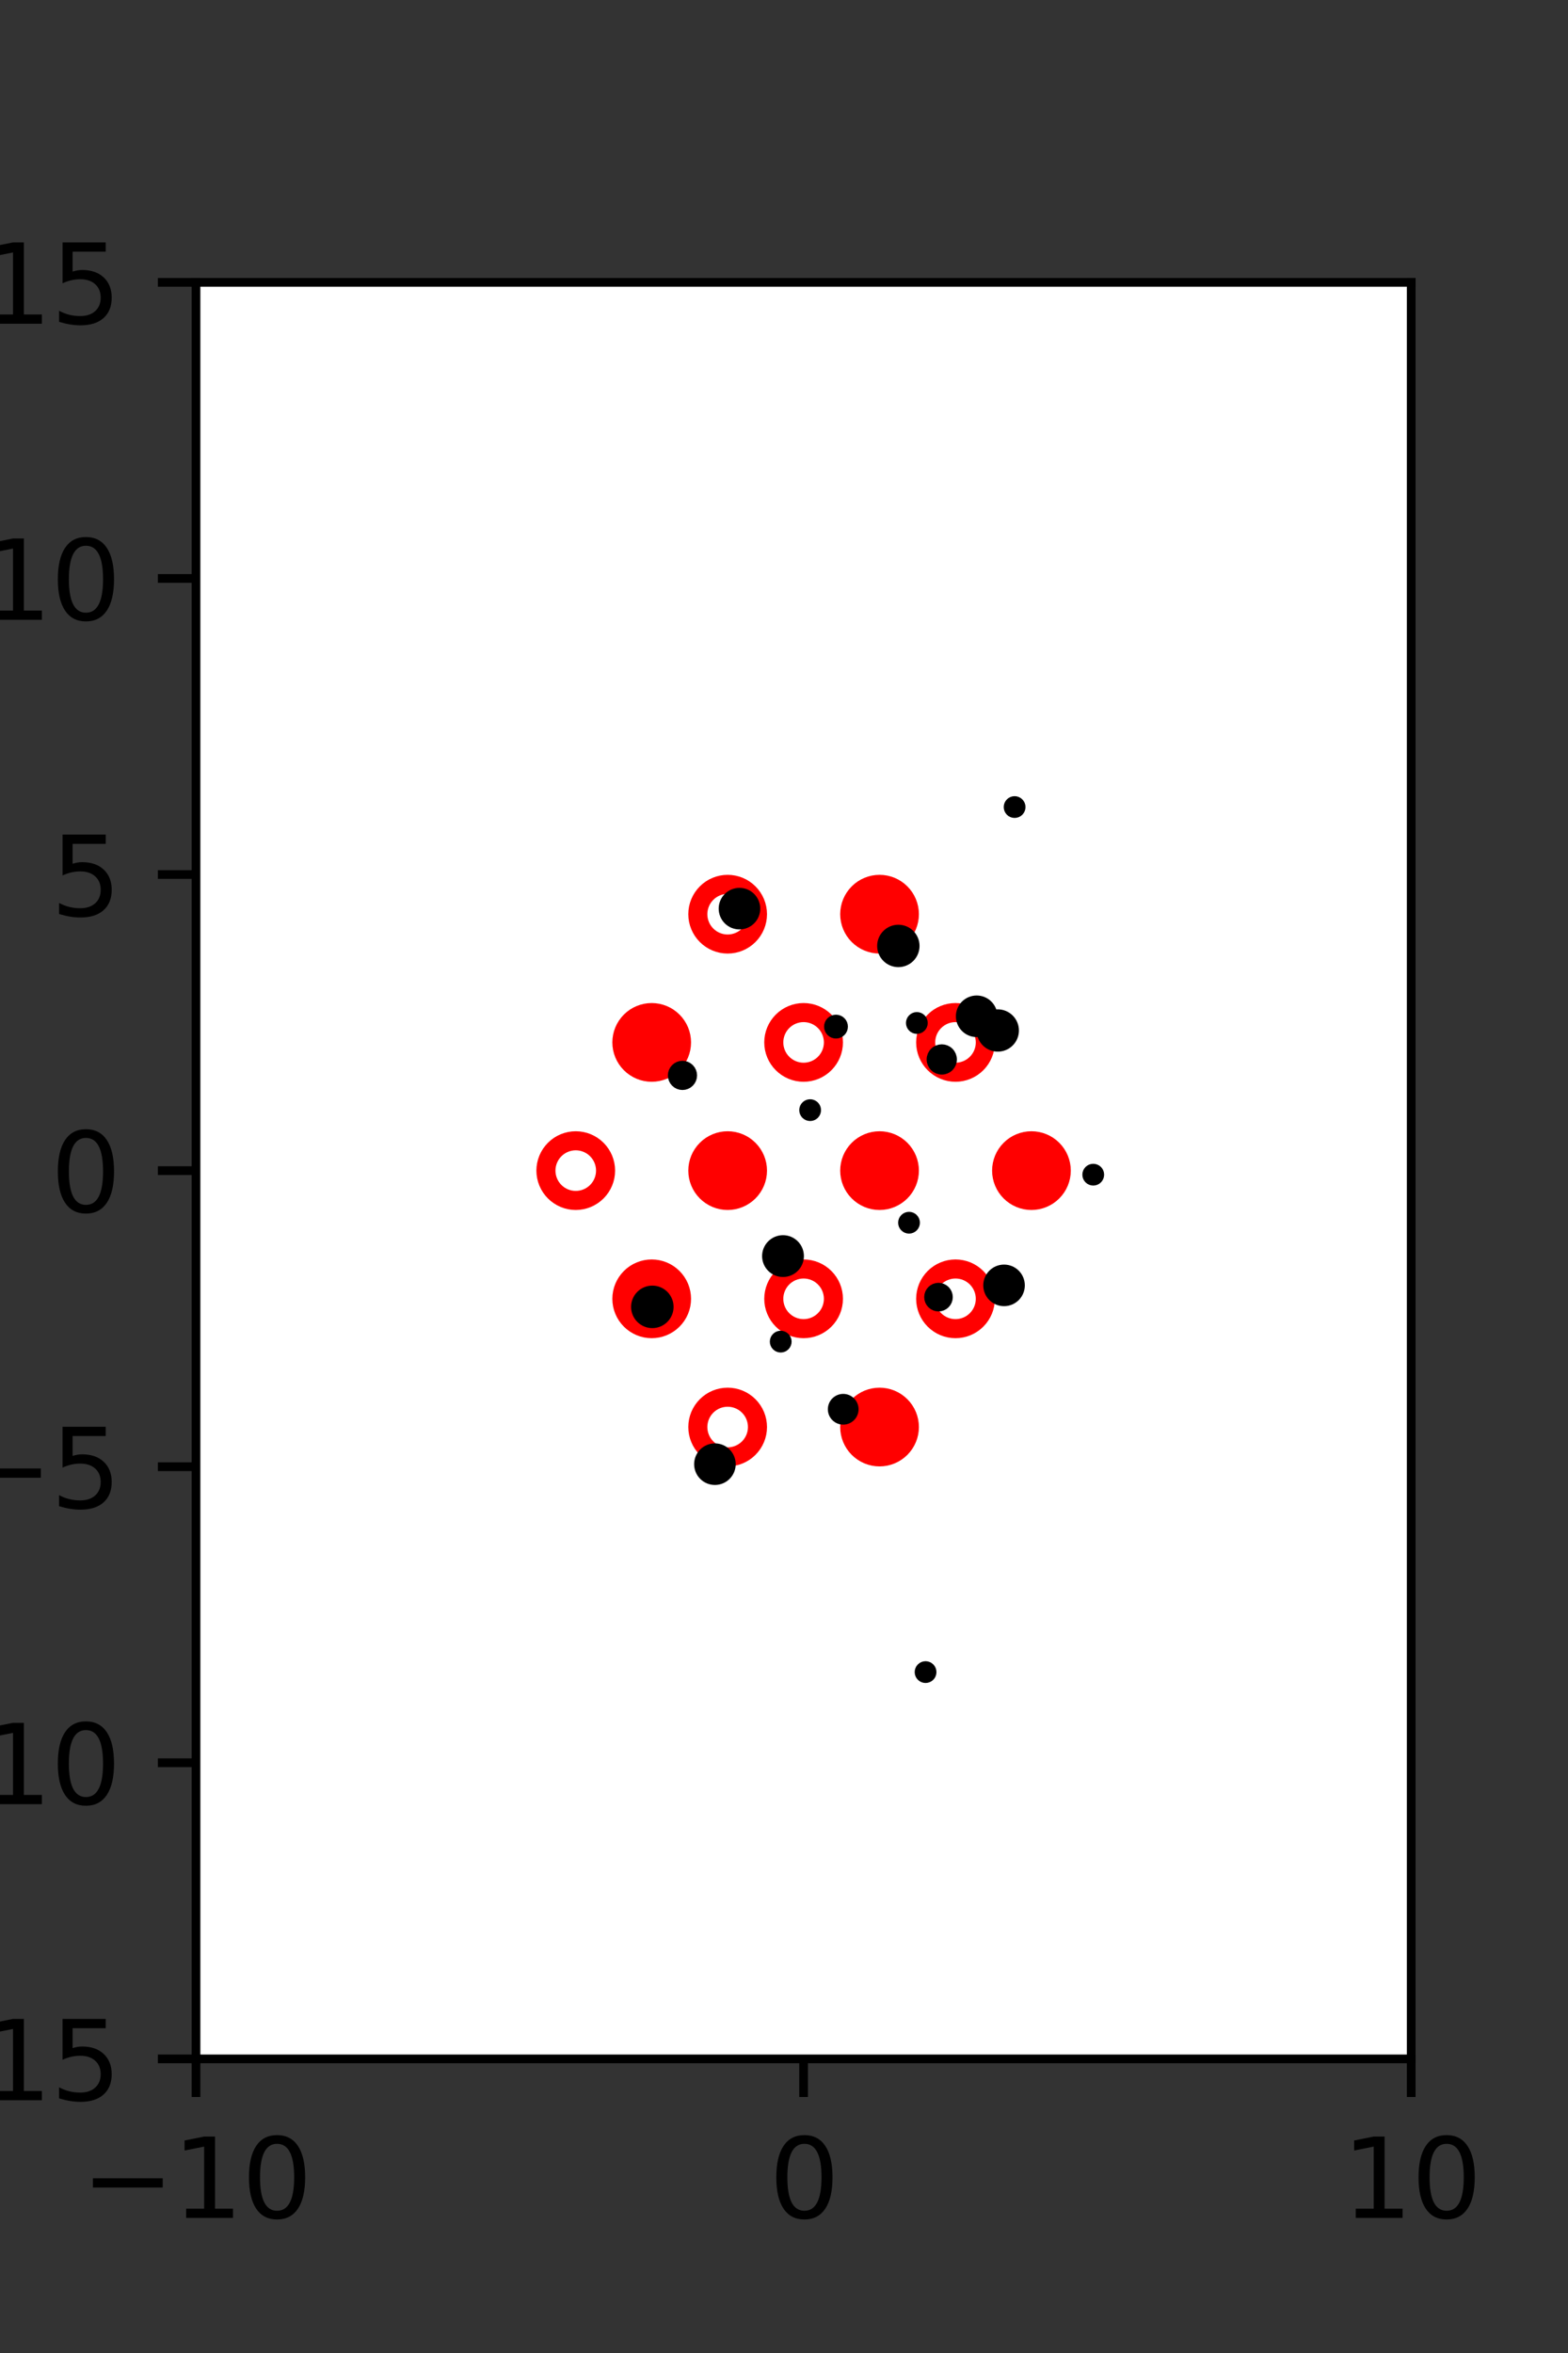 <?xml version="1.0" encoding="utf-8" standalone="no"?>
<!DOCTYPE svg PUBLIC "-//W3C//DTD SVG 1.1//EN"
  "http://www.w3.org/Graphics/SVG/1.1/DTD/svg11.dtd">
<svg xmlns:xlink="http://www.w3.org/1999/xlink" width="144pt" height="216pt" viewBox="0 0 144 216" xmlns="http://www.w3.org/2000/svg" version="1.1">
 <rect x="0" y="0" width="144" height="216" fill="#333333" stroke="none"/>
 <defs>
  <style type="text/css">*{stroke-linejoin: round; stroke-linecap: butt}</style>
 </defs>
 <g id="figure_1">
  <g id="patch_1">
   <path d="M 0 216 
L 144 216 
L 144 0 
L 0 0 
L 0 216 
z
" style="fill: none"/>
  </g>
  <g id="axes_1">
   <g id="patch_2">
    <path d="M 18 189 
L 129.6 189 
L 129.6 25.92 
L 18 25.92 
z
" style="fill: #ffffff"/>
   </g>
   <g id="PathCollection_1">
    <defs>
     <path id="m96a2eae864" d="M 0 2.739 
C 0.726 2.739 1.423 2.45 1.936 1.936 
C 2.45 1.423 2.739 0.726 2.739 0 
C 2.739 -0.726 2.45 -1.423 1.936 -1.936 
C 1.423 -2.45 0.726 -2.739 0 -2.739 
C -0.726 -2.739 -1.423 -2.45 -1.936 -1.936 
C -2.45 -1.423 -2.739 -0.726 -2.739 0 
C -2.739 0.726 -2.45 1.423 -1.936 1.936 
C -1.423 2.45 -0.726 2.739 0 2.739 
z
" style="stroke: #ff0000; stroke-width: 1.75"/>
    </defs>
    <g clip-path="url(#pe3a99f3c2e)">
     <use xlink:href="#m96a2eae864" x="80.775" y="83.921" style="fill: #ff0000; stroke: #ff0000; stroke-width: 1.75"/>
     <use xlink:href="#m96a2eae864" x="59.85" y="95.691" style="fill: #ff0000; stroke: #ff0000; stroke-width: 1.75"/>
     <use xlink:href="#m96a2eae864" x="66.825" y="107.46" style="fill: #ff0000; stroke: #ff0000; stroke-width: 1.75"/>
     <use xlink:href="#m96a2eae864" x="80.775" y="107.46" style="fill: #ff0000; stroke: #ff0000; stroke-width: 1.75"/>
     <use xlink:href="#m96a2eae864" x="94.725" y="107.46" style="fill: #ff0000; stroke: #ff0000; stroke-width: 1.75"/>
     <use xlink:href="#m96a2eae864" x="59.85" y="119.229" style="fill: #ff0000; stroke: #ff0000; stroke-width: 1.75"/>
     <use xlink:href="#m96a2eae864" x="80.775" y="130.999" style="fill: #ff0000; stroke: #ff0000; stroke-width: 1.75"/>
    </g>
   </g>
   <g id="PathCollection_2">
    <defs>
     <path id="C0_0_0aaf088347" d="M 0 2.739 
C 0.726 2.739 1.423 2.45 1.936 1.936 
C 2.45 1.423 2.739 0.726 2.739 -0 
C 2.739 -0.726 2.45 -1.423 1.936 -1.936 
C 1.423 -2.45 0.726 -2.739 0 -2.739 
C -0.726 -2.739 -1.423 -2.45 -1.936 -1.936 
C -2.45 -1.423 -2.739 -0.726 -2.739 0 
C -2.739 0.726 -2.45 1.423 -1.936 1.936 
C -1.423 2.45 -0.726 2.739 0 2.739 
z
"/>
    </defs>
    <g clip-path="url(#pe3a99f3c2e)">
     <use xlink:href="#C0_0_0aaf088347" x="66.825" y="83.921" style="fill: none; stroke: #ff0000; stroke-width: 1.75"/>
    </g>
    <g clip-path="url(#pe3a99f3c2e)">
     <use xlink:href="#C0_0_0aaf088347" x="73.8" y="95.691" style="fill: none; stroke: #ff0000; stroke-width: 1.75"/>
    </g>
    <g clip-path="url(#pe3a99f3c2e)">
     <use xlink:href="#C0_0_0aaf088347" x="87.75" y="95.691" style="fill: none; stroke: #ff0000; stroke-width: 1.75"/>
    </g>
    <g clip-path="url(#pe3a99f3c2e)">
     <use xlink:href="#C0_0_0aaf088347" x="52.875" y="107.46" style="fill: none; stroke: #ff0000; stroke-width: 1.75"/>
    </g>
    <g clip-path="url(#pe3a99f3c2e)">
     <use xlink:href="#C0_0_0aaf088347" x="73.8" y="119.229" style="fill: none; stroke: #ff0000; stroke-width: 1.75"/>
    </g>
    <g clip-path="url(#pe3a99f3c2e)">
     <use xlink:href="#C0_0_0aaf088347" x="87.75" y="119.229" style="fill: none; stroke: #ff0000; stroke-width: 1.75"/>
    </g>
    <g clip-path="url(#pe3a99f3c2e)">
     <use xlink:href="#C0_0_0aaf088347" x="66.825" y="130.999" style="fill: none; stroke: #ff0000; stroke-width: 1.75"/>
    </g>
   </g>
   <g id="PathCollection_3">
    <path d="M 93.179 74.586 
C 93.311 74.586 93.438 74.534 93.532 74.44 
C 93.626 74.346 93.679 74.219 93.679 74.086 
C 93.679 73.954 93.626 73.827 93.532 73.733 
C 93.438 73.639 93.311 73.586 93.179 73.586 
C 93.046 73.586 92.919 73.639 92.825 73.733 
C 92.731 73.827 92.679 73.954 92.679 74.086 
C 92.679 74.219 92.731 74.346 92.825 74.44 
C 92.919 74.534 93.046 74.586 93.179 74.586 
z
" clip-path="url(#pe3a99f3c2e)" style="stroke: #000000"/>
    <path d="M 100.4 108.333 
C 100.533 108.333 100.66 108.28 100.754 108.186 
C 100.847 108.093 100.9 107.965 100.9 107.833 
C 100.9 107.7 100.847 107.573 100.754 107.479 
C 100.66 107.386 100.533 107.333 100.4 107.333 
C 100.268 107.333 100.14 107.386 100.047 107.479 
C 99.953 107.573 99.9 107.7 99.9 107.833 
C 99.9 107.965 99.953 108.093 100.047 108.186 
C 100.14 108.28 100.268 108.333 100.4 108.333 
z
" clip-path="url(#pe3a99f3c2e)" style="stroke: #000000"/>
    <path d="M 91.633 96.039 
C 92.016 96.039 92.382 95.887 92.652 95.617 
C 92.923 95.346 93.074 94.98 93.074 94.598 
C 93.074 94.215 92.923 93.849 92.652 93.579 
C 92.382 93.308 92.016 93.156 91.633 93.156 
C 91.251 93.156 90.885 93.308 90.614 93.579 
C 90.344 93.849 90.192 94.215 90.192 94.598 
C 90.192 94.98 90.344 95.346 90.614 95.617 
C 90.885 95.887 91.251 96.039 91.633 96.039 
z
" clip-path="url(#pe3a99f3c2e)" style="stroke: #000000"/>
    <path d="M 89.694 94.702 
C 90.068 94.702 90.426 94.553 90.69 94.289 
C 90.954 94.025 91.103 93.666 91.103 93.293 
C 91.103 92.919 90.954 92.561 90.69 92.297 
C 90.426 92.033 90.068 91.884 89.694 91.884 
C 89.32 91.884 88.962 92.033 88.698 92.297 
C 88.434 92.561 88.285 92.919 88.285 93.293 
C 88.285 93.666 88.434 94.025 88.698 94.289 
C 88.962 94.553 89.32 94.702 89.694 94.702 
z
" clip-path="url(#pe3a99f3c2e)" style="stroke: #000000"/>
    <path d="M 92.209 119.403 
C 92.582 119.403 92.941 119.255 93.205 118.991 
C 93.469 118.726 93.617 118.368 93.617 117.994 
C 93.617 117.621 93.469 117.263 93.205 116.998 
C 92.941 116.734 92.582 116.586 92.209 116.586 
C 91.835 116.586 91.477 116.734 91.213 116.998 
C 90.948 117.263 90.8 117.621 90.8 117.994 
C 90.8 118.368 90.948 118.726 91.213 118.991 
C 91.477 119.255 91.835 119.403 92.209 119.403 
z
" clip-path="url(#pe3a99f3c2e)" style="stroke: #000000"/>
    <path d="M 86.49 98.145 
C 86.725 98.145 86.952 98.051 87.118 97.885 
C 87.285 97.718 87.379 97.492 87.379 97.256 
C 87.379 97.02 87.285 96.794 87.118 96.627 
C 86.952 96.46 86.725 96.367 86.49 96.367 
C 86.254 96.367 86.028 96.46 85.861 96.627 
C 85.694 96.794 85.6 97.02 85.6 97.256 
C 85.6 97.492 85.694 97.718 85.861 97.885 
C 86.028 98.051 86.254 98.145 86.49 98.145 
z
" clip-path="url(#pe3a99f3c2e)" style="stroke: #000000"/>
    <path d="M 84.201 94.406 
C 84.334 94.406 84.461 94.354 84.555 94.26 
C 84.648 94.166 84.701 94.039 84.701 93.906 
C 84.701 93.774 84.648 93.646 84.555 93.553 
C 84.461 93.459 84.334 93.406 84.201 93.406 
C 84.068 93.406 83.941 93.459 83.848 93.553 
C 83.754 93.646 83.701 93.774 83.701 93.906 
C 83.701 94.039 83.754 94.166 83.848 94.26 
C 83.941 94.354 84.068 94.406 84.201 94.406 
z
" clip-path="url(#pe3a99f3c2e)" style="stroke: #000000"/>
    <path d="M 82.501 88.281 
C 82.885 88.281 83.253 88.128 83.524 87.857 
C 83.795 87.586 83.947 87.218 83.947 86.834 
C 83.947 86.451 83.795 86.083 83.524 85.812 
C 83.253 85.54 82.885 85.388 82.501 85.388 
C 82.118 85.388 81.75 85.54 81.479 85.812 
C 81.207 86.083 81.055 86.451 81.055 86.834 
C 81.055 87.218 81.207 87.586 81.479 87.857 
C 81.75 88.128 82.118 88.281 82.501 88.281 
z
" clip-path="url(#pe3a99f3c2e)" style="stroke: #000000"/>
    <path d="M 86.188 119.887 
C 86.403 119.887 86.61 119.801 86.763 119.648 
C 86.915 119.496 87.001 119.289 87.001 119.073 
C 87.001 118.858 86.915 118.651 86.763 118.498 
C 86.61 118.346 86.403 118.26 86.188 118.26 
C 85.972 118.26 85.765 118.346 85.613 118.498 
C 85.46 118.651 85.374 118.858 85.374 119.073 
C 85.374 119.289 85.46 119.496 85.613 119.648 
C 85.765 119.801 85.972 119.887 86.188 119.887 
z
" clip-path="url(#pe3a99f3c2e)" style="stroke: #000000"/>
    <path d="M 83.482 112.743 
C 83.614 112.743 83.742 112.69 83.835 112.596 
C 83.929 112.502 83.982 112.375 83.982 112.243 
C 83.982 112.11 83.929 111.983 83.835 111.889 
C 83.742 111.795 83.614 111.743 83.482 111.743 
C 83.349 111.743 83.222 111.795 83.128 111.889 
C 83.034 111.983 82.982 112.11 82.982 112.243 
C 82.982 112.375 83.034 112.502 83.128 112.596 
C 83.222 112.69 83.349 112.743 83.482 112.743 
z
" clip-path="url(#pe3a99f3c2e)" style="stroke: #000000"/>
    <path d="M 76.775 94.836 
C 76.933 94.836 77.084 94.773 77.195 94.662 
C 77.307 94.55 77.369 94.399 77.369 94.241 
C 77.369 94.084 77.307 93.932 77.195 93.821 
C 77.084 93.709 76.933 93.647 76.775 93.647 
C 76.617 93.647 76.466 93.709 76.354 93.821 
C 76.243 93.932 76.18 94.084 76.18 94.241 
C 76.18 94.399 76.243 94.55 76.354 94.662 
C 76.466 94.773 76.617 94.836 76.775 94.836 
z
" clip-path="url(#pe3a99f3c2e)" style="stroke: #000000"/>
    <path d="M 74.4 102.408 
C 74.532 102.408 74.659 102.355 74.753 102.262 
C 74.847 102.168 74.9 102.041 74.9 101.908 
C 74.9 101.775 74.847 101.648 74.753 101.554 
C 74.659 101.461 74.532 101.408 74.4 101.408 
C 74.267 101.408 74.14 101.461 74.046 101.554 
C 73.952 101.648 73.9 101.775 73.9 101.908 
C 73.9 102.041 73.952 102.168 74.046 102.262 
C 74.14 102.355 74.267 102.408 74.4 102.408 
z
" clip-path="url(#pe3a99f3c2e)" style="stroke: #000000"/>
    <path d="M 67.911 84.82 
C 68.284 84.82 68.642 84.672 68.907 84.408 
C 69.171 84.144 69.319 83.785 69.319 83.412 
C 69.319 83.038 69.171 82.68 68.907 82.416 
C 68.642 82.151 68.284 82.003 67.911 82.003 
C 67.537 82.003 67.179 82.151 66.914 82.416 
C 66.65 82.68 66.502 83.038 66.502 83.412 
C 66.502 83.785 66.65 84.144 66.914 84.408 
C 67.179 84.672 67.537 84.82 67.911 84.82 
z
" clip-path="url(#pe3a99f3c2e)" style="stroke: #000000"/>
    <path d="M 85.001 153.994 
C 85.134 153.994 85.261 153.942 85.355 153.848 
C 85.448 153.754 85.501 153.627 85.501 153.494 
C 85.501 153.362 85.448 153.235 85.355 153.141 
C 85.261 153.047 85.134 152.994 85.001 152.994 
C 84.869 152.994 84.741 153.047 84.648 153.141 
C 84.554 153.235 84.501 153.362 84.501 153.494 
C 84.501 153.627 84.554 153.754 84.648 153.848 
C 84.741 153.942 84.869 153.994 85.001 153.994 
z
" clip-path="url(#pe3a99f3c2e)" style="stroke: #000000"/>
    <path d="M 77.438 130.278 
C 77.679 130.278 77.911 130.182 78.082 130.011 
C 78.253 129.841 78.349 129.609 78.349 129.367 
C 78.349 129.126 78.253 128.894 78.082 128.724 
C 77.911 128.553 77.679 128.457 77.438 128.457 
C 77.196 128.457 76.965 128.553 76.794 128.724 
C 76.623 128.894 76.527 129.126 76.527 129.367 
C 76.527 129.609 76.623 129.841 76.794 130.011 
C 76.965 130.182 77.196 130.278 77.438 130.278 
z
" clip-path="url(#pe3a99f3c2e)" style="stroke: #000000"/>
    <path d="M 71.699 123.659 
C 71.831 123.659 71.958 123.606 72.052 123.512 
C 72.146 123.418 72.199 123.291 72.199 123.159 
C 72.199 123.026 72.146 122.899 72.052 122.805 
C 71.958 122.711 71.831 122.659 71.699 122.659 
C 71.566 122.659 71.439 122.711 71.345 122.805 
C 71.251 122.899 71.199 123.026 71.199 123.159 
C 71.199 123.291 71.251 123.418 71.345 123.512 
C 71.439 123.606 71.566 123.659 71.699 123.659 
z
" clip-path="url(#pe3a99f3c2e)" style="stroke: #000000"/>
    <path d="M 71.909 116.726 
C 72.285 116.726 72.646 116.577 72.912 116.31 
C 73.179 116.044 73.328 115.683 73.328 115.306 
C 73.328 114.93 73.179 114.569 72.912 114.303 
C 72.646 114.036 72.285 113.887 71.909 113.887 
C 71.532 113.887 71.171 114.036 70.905 114.303 
C 70.638 114.569 70.489 114.93 70.489 115.306 
C 70.489 115.683 70.638 116.044 70.905 116.31 
C 71.171 116.577 71.532 116.726 71.909 116.726 
z
" clip-path="url(#pe3a99f3c2e)" style="stroke: #000000"/>
    <path d="M 62.676 99.56 
C 62.899 99.56 63.112 99.472 63.27 99.314 
C 63.428 99.156 63.516 98.942 63.516 98.719 
C 63.516 98.496 63.428 98.282 63.27 98.125 
C 63.112 97.967 62.899 97.878 62.676 97.878 
C 62.453 97.878 62.239 97.967 62.081 98.125 
C 61.923 98.282 61.835 98.496 61.835 98.719 
C 61.835 98.942 61.923 99.156 62.081 99.314 
C 62.239 99.472 62.453 99.56 62.676 99.56 
z
" clip-path="url(#pe3a99f3c2e)" style="stroke: #000000"/>
    <path d="M 65.655 135.817 
C 66.029 135.817 66.387 135.668 66.651 135.404 
C 66.915 135.14 67.064 134.782 67.064 134.408 
C 67.064 134.034 66.915 133.676 66.651 133.412 
C 66.387 133.148 66.029 132.999 65.655 132.999 
C 65.282 132.999 64.923 133.148 64.659 133.412 
C 64.395 133.676 64.247 134.034 64.247 134.408 
C 64.247 134.782 64.395 135.14 64.659 135.404 
C 64.923 135.668 65.282 135.817 65.655 135.817 
z
" clip-path="url(#pe3a99f3c2e)" style="stroke: #000000"/>
    <path d="M 59.908 121.419 
C 60.293 121.419 60.662 121.266 60.934 120.994 
C 61.206 120.722 61.359 120.353 61.359 119.968 
C 61.359 119.583 61.206 119.214 60.934 118.941 
C 60.662 118.669 60.293 118.516 59.908 118.516 
C 59.523 118.516 59.154 118.669 58.882 118.941 
C 58.61 119.214 58.457 119.583 58.457 119.968 
C 58.457 120.353 58.61 120.722 58.882 120.994 
C 59.154 121.266 59.523 121.419 59.908 121.419 
z
" clip-path="url(#pe3a99f3c2e)" style="stroke: #000000"/>
   </g>
   <g id="matplotlib.axis_1">
    <g id="xtick_1">
     <g id="line2d_1">
      <defs>
       <path id="m80704d073d" d="M 0 0 
L 0 3.5 
" style="stroke: #000000; stroke-width: 0.8"/>
      </defs>
      <g>
       <use xlink:href="#m80704d073d" x="18" y="189" style="stroke: #000000; stroke-width: 0.8"/>
      </g>
     </g>
     <g id="text_1">
      <!-- −10 -->
      <g transform="translate(7.448 203.598)scale(0.1 -0.1)">
       <defs>
        <path id="DejaVuSans-2212" d="M 678 2272 
L 4684 2272 
L 4684 1741 
L 678 1741 
L 678 2272 
z
" transform="scale(0.016)"/>
        <path id="DejaVuSans-31" d="M 794 531 
L 1825 531 
L 1825 4091 
L 703 3866 
L 703 4441 
L 1819 4666 
L 2450 4666 
L 2450 531 
L 3481 531 
L 3481 0 
L 794 0 
L 794 531 
z
" transform="scale(0.016)"/>
        <path id="DejaVuSans-30" d="M 2034 4250 
Q 1547 4250 1301 3770 
Q 1056 3291 1056 2328 
Q 1056 1369 1301 889 
Q 1547 409 2034 409 
Q 2525 409 2770 889 
Q 3016 1369 3016 2328 
Q 3016 3291 2770 3770 
Q 2525 4250 2034 4250 
z
M 2034 4750 
Q 2819 4750 3233 4129 
Q 3647 3509 3647 2328 
Q 3647 1150 3233 529 
Q 2819 -91 2034 -91 
Q 1250 -91 836 529 
Q 422 1150 422 2328 
Q 422 3509 836 4129 
Q 1250 4750 2034 4750 
z
" transform="scale(0.016)"/>
       </defs>
       <use xlink:href="#DejaVuSans-2212"/>
       <use xlink:href="#DejaVuSans-31" x="83.789"/>
       <use xlink:href="#DejaVuSans-30" x="147.412"/>
      </g>
     </g>
    </g>
    <g id="xtick_2">
     <g id="line2d_2">
      <g>
       <use xlink:href="#m80704d073d" x="73.8" y="189" style="stroke: #000000; stroke-width: 0.8"/>
      </g>
     </g>
     <g id="text_2">
      <!-- 0 -->
      <g transform="translate(70.619 203.598)scale(0.1 -0.1)">
       <use xlink:href="#DejaVuSans-30"/>
      </g>
     </g>
    </g>
    <g id="xtick_3">
     <g id="line2d_3">
      <g>
       <use xlink:href="#m80704d073d" x="129.6" y="189" style="stroke: #000000; stroke-width: 0.8"/>
      </g>
     </g>
     <g id="text_3">
      <!-- 10 -->
      <g transform="translate(123.237 203.598)scale(0.1 -0.1)">
       <use xlink:href="#DejaVuSans-31"/>
       <use xlink:href="#DejaVuSans-30" x="63.623"/>
      </g>
     </g>
    </g>
   </g>
   <g id="matplotlib.axis_2">
    <g id="ytick_1">
     <g id="line2d_4">
      <defs>
       <path id="m7d5f25e7c8" d="M 0 0 
L -3.5 0 
" style="stroke: #000000; stroke-width: 0.8"/>
      </defs>
      <g>
       <use xlink:href="#m7d5f25e7c8" x="18" y="189" style="stroke: #000000; stroke-width: 0.8"/>
      </g>
     </g>
     <g id="text_4">
      <!-- −15 -->
      <g transform="translate(-10.105 192.799)scale(0.1 -0.1)">
       <defs>
        <path id="DejaVuSans-35" d="M 691 4666 
L 3169 4666 
L 3169 4134 
L 1269 4134 
L 1269 2991 
Q 1406 3038 1543 3061 
Q 1681 3084 1819 3084 
Q 2600 3084 3056 2656 
Q 3513 2228 3513 1497 
Q 3513 744 3044 326 
Q 2575 -91 1722 -91 
Q 1428 -91 1123 -41 
Q 819 9 494 109 
L 494 744 
Q 775 591 1075 516 
Q 1375 441 1709 441 
Q 2250 441 2565 725 
Q 2881 1009 2881 1497 
Q 2881 1984 2565 2268 
Q 2250 2553 1709 2553 
Q 1456 2553 1204 2497 
Q 953 2441 691 2322 
L 691 4666 
z
" transform="scale(0.016)"/>
       </defs>
       <use xlink:href="#DejaVuSans-2212"/>
       <use xlink:href="#DejaVuSans-31" x="83.789"/>
       <use xlink:href="#DejaVuSans-35" x="147.412"/>
      </g>
     </g>
    </g>
    <g id="ytick_2">
     <g id="line2d_5">
      <g>
       <use xlink:href="#m7d5f25e7c8" x="18" y="161.82" style="stroke: #000000; stroke-width: 0.8"/>
      </g>
     </g>
     <g id="text_5">
      <!-- −10 -->
      <g transform="translate(-10.105 165.619)scale(0.1 -0.1)">
       <use xlink:href="#DejaVuSans-2212"/>
       <use xlink:href="#DejaVuSans-31" x="83.789"/>
       <use xlink:href="#DejaVuSans-30" x="147.412"/>
      </g>
     </g>
    </g>
    <g id="ytick_3">
     <g id="line2d_6">
      <g>
       <use xlink:href="#m7d5f25e7c8" x="18" y="134.64" style="stroke: #000000; stroke-width: 0.8"/>
      </g>
     </g>
     <g id="text_6">
      <!-- −5 -->
      <g transform="translate(-3.742 138.439)scale(0.1 -0.1)">
       <use xlink:href="#DejaVuSans-2212"/>
       <use xlink:href="#DejaVuSans-35" x="83.789"/>
      </g>
     </g>
    </g>
    <g id="ytick_4">
     <g id="line2d_7">
      <g>
       <use xlink:href="#m7d5f25e7c8" x="18" y="107.46" style="stroke: #000000; stroke-width: 0.8"/>
      </g>
     </g>
     <g id="text_7">
      <!-- 0 -->
      <g transform="translate(4.638 111.259)scale(0.1 -0.1)">
       <use xlink:href="#DejaVuSans-30"/>
      </g>
     </g>
    </g>
    <g id="ytick_5">
     <g id="line2d_8">
      <g>
       <use xlink:href="#m7d5f25e7c8" x="18" y="80.28" style="stroke: #000000; stroke-width: 0.8"/>
      </g>
     </g>
     <g id="text_8">
      <!-- 5 -->
      <g transform="translate(4.638 84.079)scale(0.1 -0.1)">
       <use xlink:href="#DejaVuSans-35"/>
      </g>
     </g>
    </g>
    <g id="ytick_6">
     <g id="line2d_9">
      <g>
       <use xlink:href="#m7d5f25e7c8" x="18" y="53.1" style="stroke: #000000; stroke-width: 0.8"/>
      </g>
     </g>
     <g id="text_9">
      <!-- 10 -->
      <g transform="translate(-1.725 56.899)scale(0.1 -0.1)">
       <use xlink:href="#DejaVuSans-31"/>
       <use xlink:href="#DejaVuSans-30" x="63.623"/>
      </g>
     </g>
    </g>
    <g id="ytick_7">
     <g id="line2d_10">
      <g>
       <use xlink:href="#m7d5f25e7c8" x="18" y="25.92" style="stroke: #000000; stroke-width: 0.8"/>
      </g>
     </g>
     <g id="text_10">
      <!-- 15 -->
      <g transform="translate(-1.725 29.719)scale(0.1 -0.1)">
       <use xlink:href="#DejaVuSans-31"/>
       <use xlink:href="#DejaVuSans-35" x="63.623"/>
      </g>
     </g>
    </g>
   </g>
   <g id="patch_3">
    <path d="M 18 189 
L 18 25.92 
" style="fill: none; stroke: #000000; stroke-width: 0.8; stroke-linejoin: miter; stroke-linecap: square"/>
   </g>
   <g id="patch_4">
    <path d="M 129.6 189 
L 129.6 25.92 
" style="fill: none; stroke: #000000; stroke-width: 0.8; stroke-linejoin: miter; stroke-linecap: square"/>
   </g>
   <g id="patch_5">
    <path d="M 18 189 
L 129.6 189 
" style="fill: none; stroke: #000000; stroke-width: 0.8; stroke-linejoin: miter; stroke-linecap: square"/>
   </g>
   <g id="patch_6">
    <path d="M 18 25.92 
L 129.6 25.92 
" style="fill: none; stroke: #000000; stroke-width: 0.8; stroke-linejoin: miter; stroke-linecap: square"/>
   </g>
  </g>
 </g>
 <defs>
  <clipPath id="pe3a99f3c2e">
   <rect x="18" y="25.92" width="111.6" height="163.08"/>
  </clipPath>
 </defs>
</svg>
